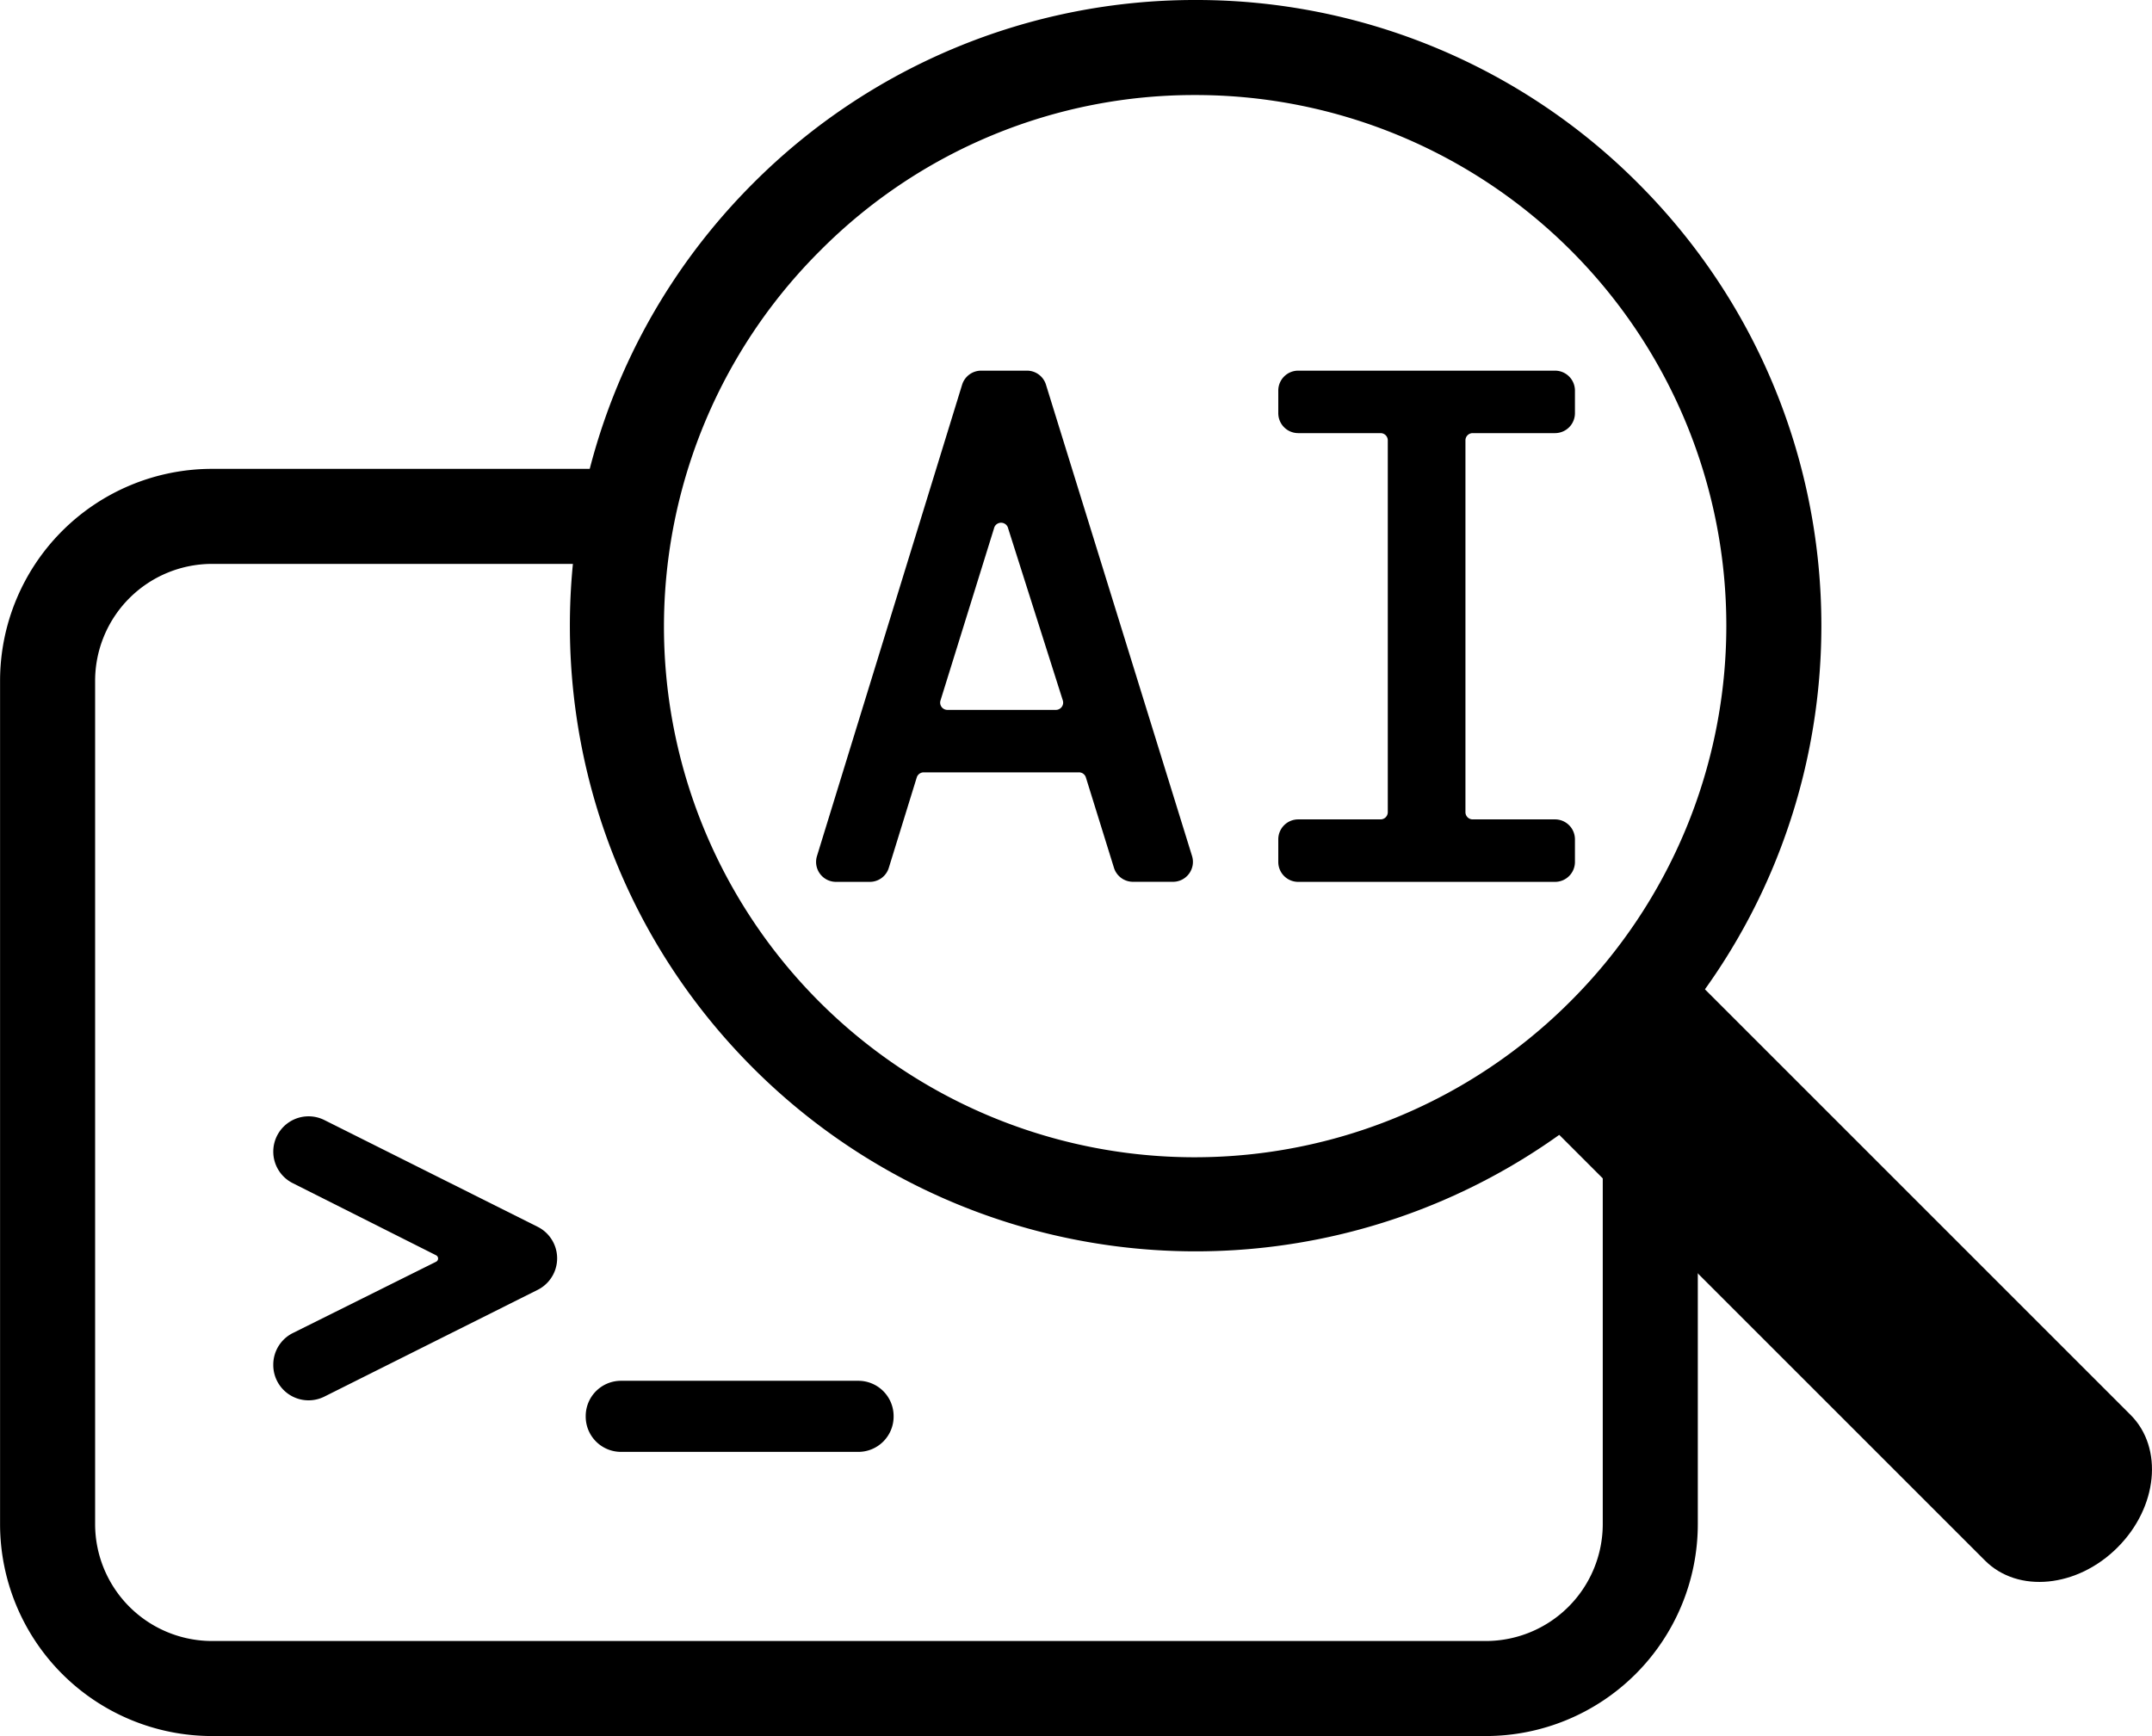 <svg id="圖層_3" data-name="圖層 3" xmlns="http://www.w3.org/2000/svg" viewBox="0 0 679.21 548"><defs><style>.cls-1{fill:none;stroke-width:30px;}.cls-1,.cls-2,.cls-3{stroke:#000;stroke-miterlimit:10;}.cls-2{stroke-width:10px;}.cls-3{stroke-width:4px;}</style></defs><title>howAI icon2</title><path class="cls-1" d="M527,310.6V486.08A51.93,51.93,0,0,1,475.08,538h-402a51.93,51.93,0,0,1-51.92-51.92V219.92A51.93,51.93,0,0,1,73.06,168H213.85" transform="translate(-6.14 -5)"/><path class="cls-1" d="M445,367" transform="translate(-6.14 -5)"/><path class="cls-1" d="M290,342" transform="translate(-6.14 -5)"/><path d="M383.5,35A167.5,167.5,0,0,1,501.94,320.94,167.5,167.5,0,1,1,265.06,84.06,166.4,166.4,0,0,1,383.5,35m0-30A196.85,196.85,0,0,0,243.85,62.85c-77.13,77.13-77.13,202.18,0,279.3a197.48,197.48,0,0,0,279.3,0c77.13-77.12,77.13-202.18,0-279.3A196.85,196.85,0,0,0,383.5,5Z" transform="translate(-6.14 -5)"/><path d="M674.47,493.47h0c-12.69,12.7-31.41,14.55-41.81,4.15L509.81,374.77,492.14,357.1,514,333h0l23.56-22.4,18.25,18.25L678.62,451.66C689,462.06,687.17,480.78,674.47,493.47Z" transform="translate(-6.14 -5)"/><path class="cls-2" d="M173.59,407.69l-67.31,33.69a6.14,6.14,0,0,1-8.89-5.49v-.13a6.13,6.13,0,0,1,3.4-5.49L146,407.76a6.14,6.14,0,0,0,0-11L100.77,374a6.13,6.13,0,0,1-3.38-5.48h0a6.14,6.14,0,0,1,8.89-5.49l67.31,33.69A6.13,6.13,0,0,1,173.59,407.69Z" transform="translate(-6.14 -5)"/><path class="cls-2" d="M196,452.13V452a6.14,6.14,0,0,1,6.14-6.14h74.9a6.14,6.14,0,0,1,6.14,6.14v.16a6.14,6.14,0,0,1-6.14,6.14h-74.9A6.14,6.14,0,0,1,196,452.13Z" transform="translate(-6.14 -5)"/><path class="cls-3" d="M280.66,281.37H270a4.29,4.29,0,0,1-4.1-5.55L311.72,127a4.3,4.3,0,0,1,4.1-3h14.44a4.27,4.27,0,0,1,4.09,3l46.11,148.8a4.29,4.29,0,0,1-4.1,5.55H363.74a4.29,4.29,0,0,1-4.1-3l-8.87-28.55a4.28,4.28,0,0,0-4.09-3h-49a4.3,4.3,0,0,0-4.1,3l-8.82,28.53A4.27,4.27,0,0,1,280.66,281.37Zm24.51-50.29H339.4a4.29,4.29,0,0,0,4.09-5.59l-17.2-54.13-.06-.22a4.29,4.29,0,0,0-8.29.1h0a2.17,2.17,0,0,1-.07.24l-16.79,54A4.28,4.28,0,0,0,305.17,231.08Z" transform="translate(-6.14 -5)"/><path class="cls-3" d="M411.59,277.09v-7.15a4.29,4.29,0,0,1,4.28-4.29h26a4.28,4.28,0,0,0,4.28-4.28V144a4.28,4.28,0,0,0-4.28-4.28h-26a4.29,4.29,0,0,1-4.28-4.29v-7.14a4.29,4.29,0,0,1,4.28-4.29h81.07a4.29,4.29,0,0,1,4.28,4.29v7.14a4.29,4.29,0,0,1-4.28,4.29h-26a4.28,4.28,0,0,0-4.28,4.28V261.37a4.28,4.28,0,0,0,4.28,4.28h26a4.29,4.29,0,0,1,4.28,4.29v7.15a4.28,4.28,0,0,1-4.28,4.28H415.87A4.28,4.28,0,0,1,411.59,277.09Z" transform="translate(-6.14 -5)"/></svg>